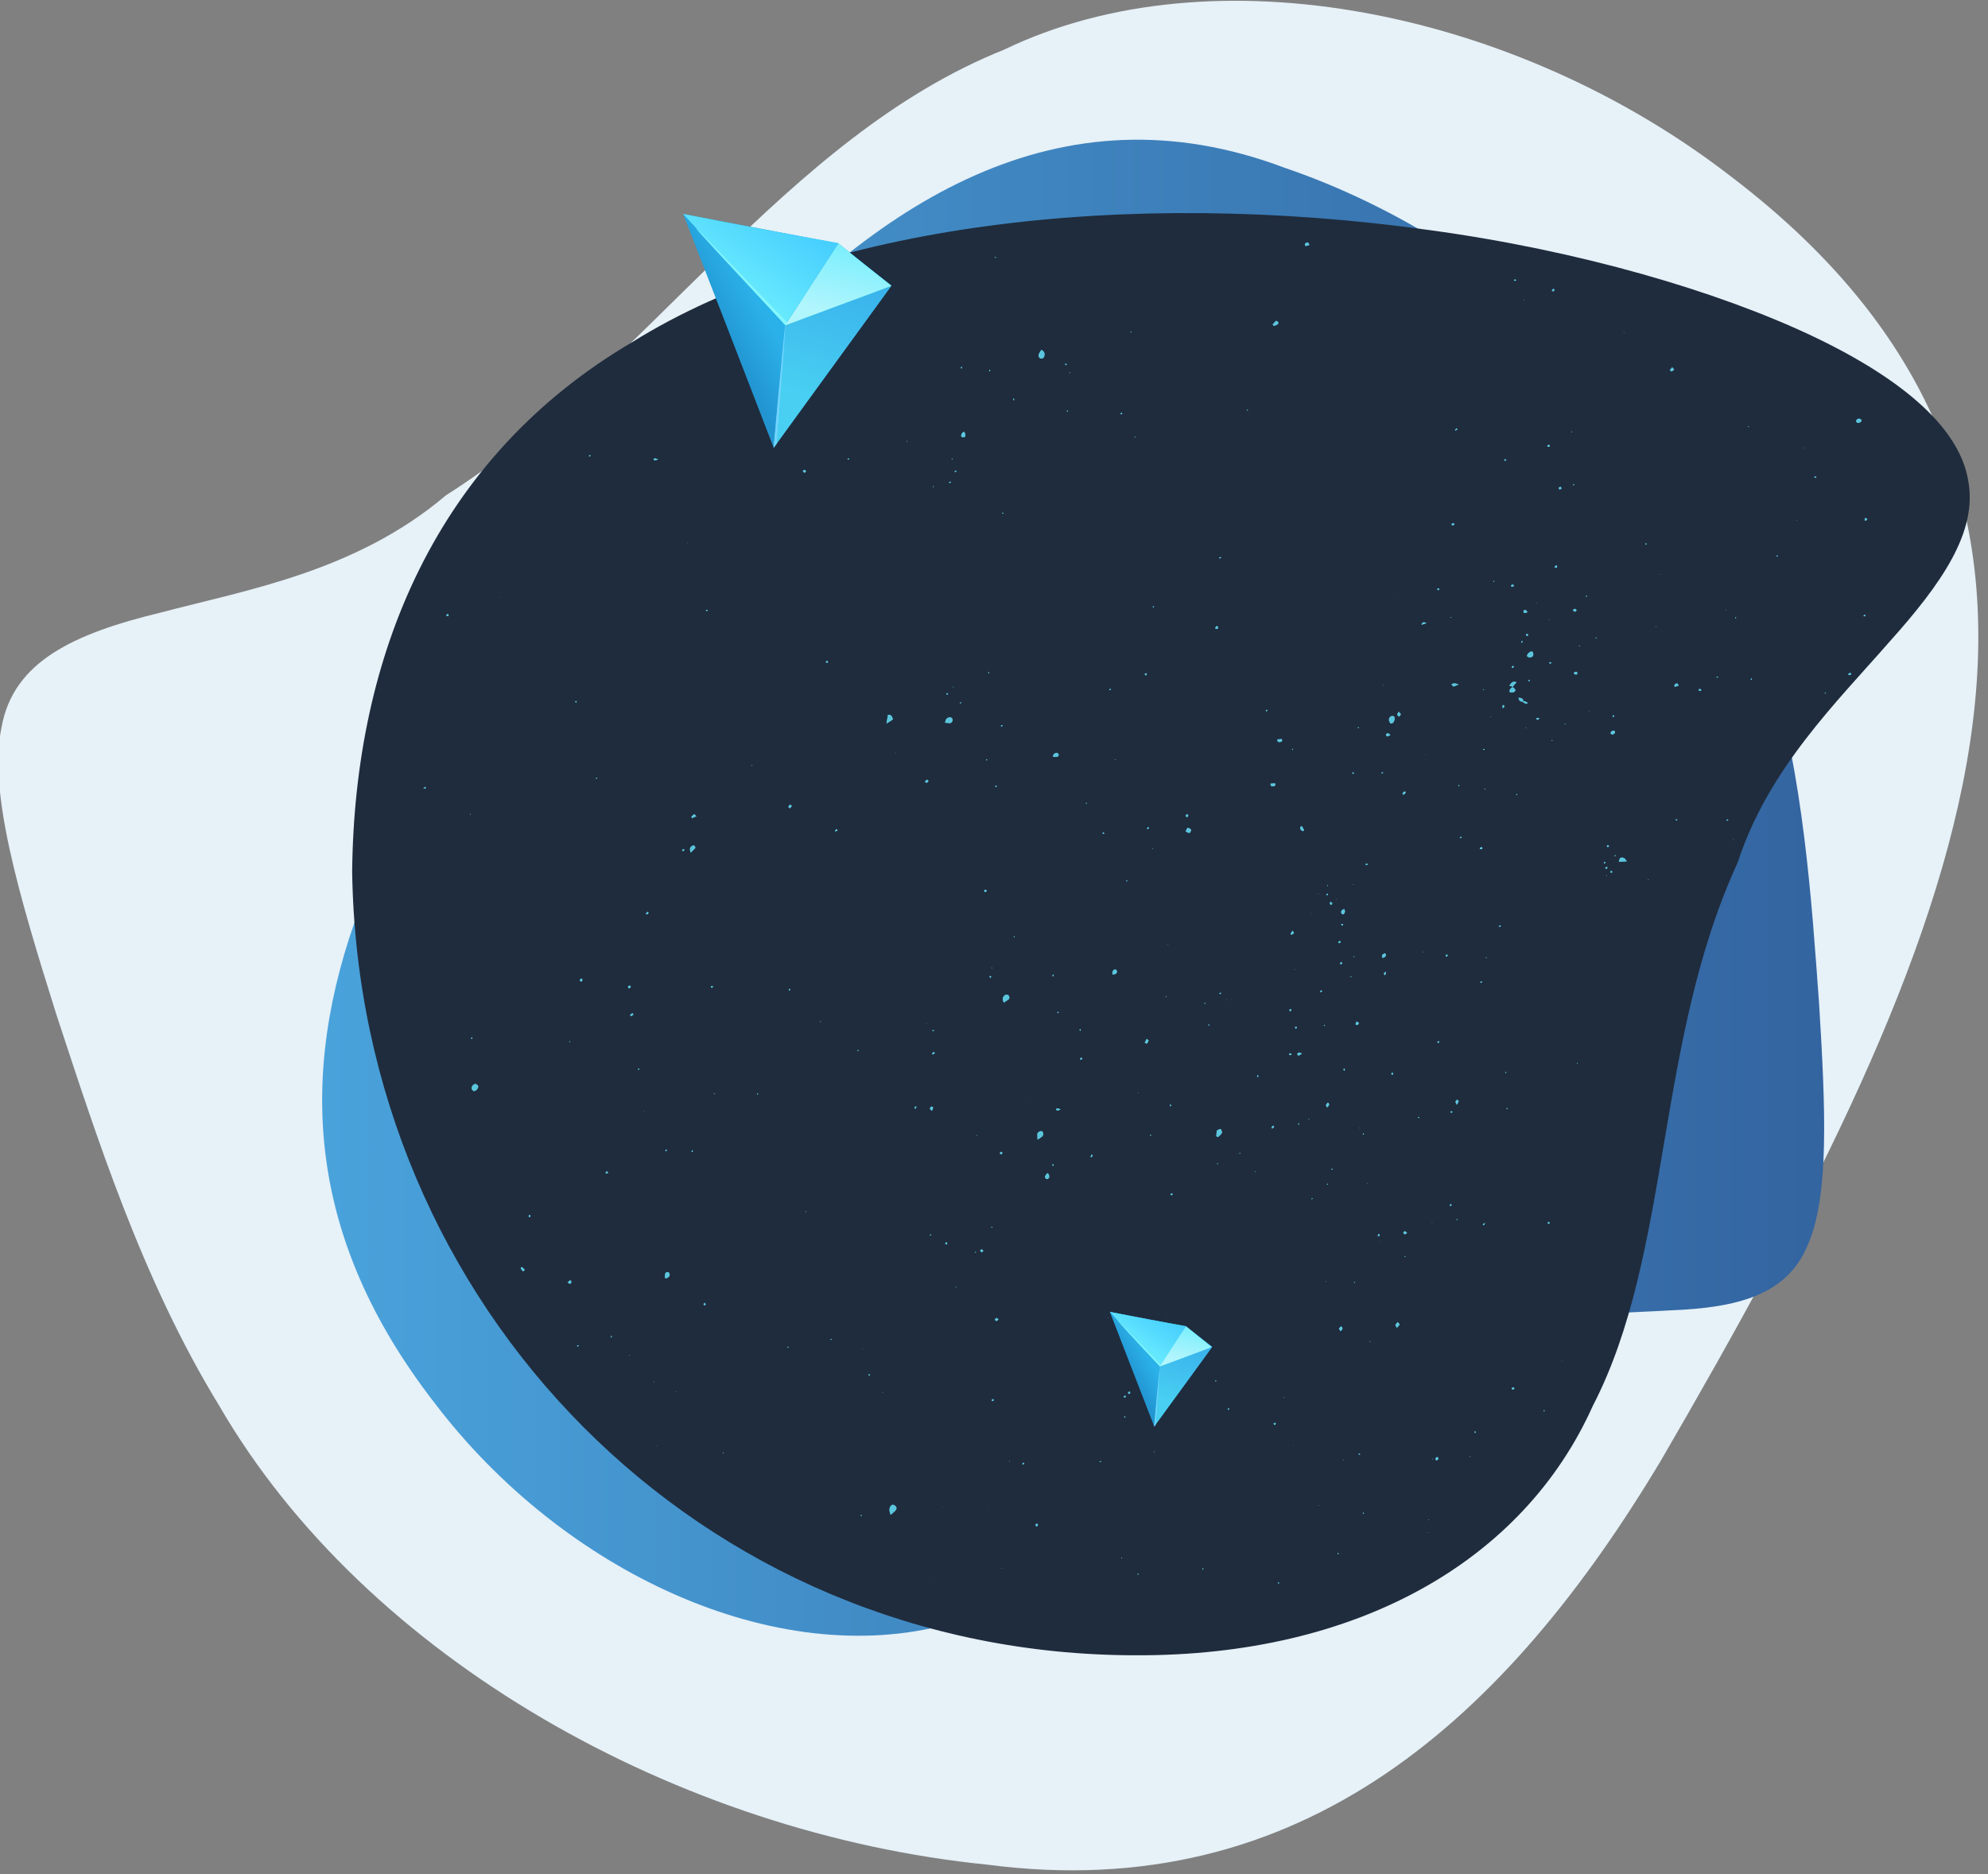 <svg xmlns="http://www.w3.org/2000/svg" xmlns:xlink="http://www.w3.org/1999/xlink" id="Layer_1" x="0" y="0" version="1.1" viewBox="63 49 525 495" xml:space="preserve"><rect x="63" y="49" width="525" height="495" fill="#808080" stroke="none"/><defs><path id="reuse-0" d="M465.2 234.3c.2 0 .3-.1.5-.1.2.1.5.3.7.4-.1.1-.2.4-.2.3-.3-.1-.5-.1-.8-.3-.1.1-.1-.2-.2-.3zm-2.4-30.5c-.2.1-.4.1-.6.2l-.2-.4c.2-.1.4-.2.6-.2.1 0 .1.2.2.4zm-41.5 115c.3.2.5.3.5.4.1.3-.3.6-.6.5-.1 0-.3-.2-.2-.3.1-.3.2-.5.3-.6zm-204.9-10.5c-.1-.2-.3-.3-.3-.4.1-.2.3-.3.4-.5.1.1.4.4.3.4 0 .3-.2.4-.4.5zm271.5-35.8l-.3.3c-.1-.1-.2-.3-.3-.4.1-.1.3-.2.4-.1.1-.1.2.1.2.2zm-160.5 81.4c-.2-.1-.3-.2-.4-.3.1-.2.3-.3.4-.4l.3.2c0 .2-.1.4-.3.5zm-3.8-69.5c-.2.1-.4.2-.6.2 0-.1-.1-.3-.1-.4.1-.1.2-.2.4-.2.1 0 .2.2.3.4zm142.8-73.7c-.4.1-.6.2-.9.2-.1 0-.2-.4-.2-.5.1-.2.4-.3.5-.3.2 0 .3.2.6.6zm-67.2 135.6c.2.1.2.2.3.3l-.5.5c-.1-.1-.2-.3-.2-.3.1-.2.2-.3.4-.5zm15.1-59.1c.2.1.4.2.5.3s-.1.4-.2.5h-.2c-.1-.2-.2-.3-.2-.5 0 0 .1-.2.1-.3zM343.1 342c-.4.2-.6.3-.9.3-.1 0-.3-.2-.3-.2 0-.1.1-.3.2-.3.3-.1.4 0 1 .2zm-6.4 110.2c-.1-.2-.3-.4-.3-.4.1-.2.3-.3.5-.4.1.1.2.3.2.4 0 .2-.2.3-.4.4zm93.5-209.1c-.4.2-.6.4-.9.4-.1 0-.3-.4-.3-.5.1-.2.3-.3.5-.3s.4.2.7.4zm-45.8-28.8c.1.2.3.3.3.4 0 .4-.3.5-.6.4-.1 0-.2-.3-.1-.4 0-.1.2-.2.4-.4zm-74.5 112.8c-.2.1-.3.3-.5.4 0 0-.2-.1-.3-.2l.4-.4c.1-.1.3.1.4.2zm-20.1-204.7c-.2-.1-.3-.2-.4-.3.1-.1.2-.3.3-.3.1 0 .3.1.4.1-.1.1-.2.3-.3.5zm114.6 172.4c.1.3.3.6.3.7-.2.2-.5.3-.7.4l-.2-.3c.2-.3.4-.5.6-.8zm-174.8 14.9c-.1.1-.3.2-.5.4-.1-.2-.2-.3-.3-.5.2-.1.3-.2.5-.3.2.1.2.2.3.4zm322.3-82.6c-.2.1-.4.2-.6.2-.1 0-.2-.2-.2-.3.2-.1.3-.2.5-.3.1 0 .2.2.3.4zM446.2 367c0 .1.2.3.1.4-.1.1-.2.1-.3.2 0-.1-.1-.3-.1-.4s.2-.1.3-.2zM429 305.6c-.1.4 0 .7-.2.9-.1.2-.4-.2-.3-.5.1-.1.3-.2.5-.4zm58.1-27.1c-.1-.1-.2-.2-.2-.3.2-.1.3-.2.5-.3 0 .1.1.3.1.4-.2.1-.3.2-.4.2zm-83.5 37.6c0-.1-.1-.3-.1-.4.1-.1.2-.1.4-.2 0 .1.1.3.1.4 0 .1-.2.1-.4.2zm50.9-42.9c-.2 0-.4.1-.6.1-.1 0-.1-.2-.1-.4.2-.1.4-.1.6-.2-.1.1 0 .3.1.5zm-20.3-15.1c0 .2 0 .3-.1.4-.1.2-.3.3-.5.4 0 0-.3-.2-.2-.3.1-.2.2-.4.4-.5h.4zM472 371.7l.3.3c-.1.1-.3.2-.4.3-.1-.1-.2-.3-.1-.4-.1-.1.1-.1.2-.2zm.3-204.8c-.2.1-.4.1-.6.1l-.1-.3c.2-.1.4-.2.5-.3 0 .1.1.3.2.5zm.9-40.9c-.2-.1-.3-.2-.4-.2.1-.2.2-.4.4-.5l.4.2c-.2.2-.3.3-.4.5zm82.4 59.8c.2.1.3.1.5.2-.1.2-.1.4-.3.5l-.4-.1c0-.2.1-.4.2-.6zm-66.7 52.6v-.4l.2-.1c.1.1.1.2.2.3-.2.1-.3.2-.4.2zm-28.6-2.9c-.1.1-.1.3-.2.4-.1.1-.2.1-.3.1v-.6c0-.1.2-.2.3-.2 0 .1.1.2.2.3zm28.3 43.5c.1.1.1.2.2.4-.1 0-.3.1-.4.1-.1 0-.1-.2-.1-.3 0-.1.2-.2.3-.2zm-103.3-82.9l.2.2c-.1.1-.2.1-.4.2 0 0-.1-.1-.2-.1.2-.1.3-.2.4-.3zm-12.6 168.2c-.1.1-.1.3-.2.4-.1 0-.3-.1-.4-.1.1-.1.1-.3.2-.4.1 0 .3.1.4.1zM462.8 123c.1-.1.2-.2.3-.2.1 0 .2.1.3.2-.1.1-.2.2-.3.2-.1 0-.2-.1-.3-.2zM333.3 435.3c.1.1.2.2.2.3-.1.1-.2.1-.4.2 0 0-.1-.1-.2-.1l.4-.4zM474 199c-.2-.1-.3-.1-.5-.2.2-.2.3-.4.5-.5.1.1.3.2.2.3 0 .2-.1.3-.2.4zM324.8 307l-.3.3c-.1-.1-.1-.2-.2-.4 0 0 .1-.1.2-.1s.2.1.3.2zm97 126c.1 0 .2-.1.3-.1 0 .1.1.2.1.2-.1.1-.2.1-.3.1-.1-.1-.1-.1-.1-.2zm-198.2-74.2c-.2.1-.4.1-.6.2 0-.1-.1-.3 0-.4.1-.1.2-.2.4-.2 0 .1.1.2.2.4zm191.3-.9h-.4c0-.1.1-.2.1-.2h.4c-.1.1-.1.1-.1.2zm-73.6-1.2c-.1.1-.2.2-.2.3-.1-.1-.1-.2-.2-.3l.1-.2c.1 0 .2.1.3.2zm58.6 68.4l-.3.3c-.1-.1-.2-.3-.3-.4.1-.1.3-.1.4-.2.1 0 .2.1.2.3zm43.2-220.4c-.1.1-.3.1-.4.2 0-.1-.2-.3-.1-.4.1-.1.3-.1.4-.1 0 0 .1.2.1.3zm-91.8 149.2c.2.2.2.3.3.4-.2.1-.3.2-.5.4 0-.1-.1-.2-.1-.2.1-.2.2-.3.3-.6zm69.3-100.7c-.1.1-.2.2-.3.2-.1-.1-.1-.2-.2-.3 0 0 .1-.1.2-.1.1.1.2.1.3.2zm22.5 71.1c-.1.1-.3.1-.4.2 0-.1-.1-.3-.1-.4.1 0 .3-.1.4-.1 0 0 0 .2.1.3zm-204.2 28.3c.1.1.2.1.3.2-.1.1-.2.2-.4.2 0 0-.2-.1-.1-.1 0-.1.1-.2.2-.3zm86.4 65.9c0 .1.2.3.1.4-.1.1-.3.1-.4.2 0-.1-.1-.3-.1-.3.1-.2.3-.2.4-.3zm35-.5c-.1 0-.3.1-.4.1s-.2-.3-.1-.3c.1-.1.2-.1.4-.2.1.2.1.3.1.4zm53.2-133c.1.1.2.2.2.3 0 .1-.2.2-.3.2 0-.1-.1-.1-.1-.2s.1-.2.2-.3zm3.6 18.1c.2.1.3.2.4.2-.1.2-.2.3-.3.4-.1 0-.2-.1-.4-.2.1 0 .2-.2.3-.4zM361.5 417c-.2.1-.3.1-.5.2 0-.1-.1-.3-.1-.4.1-.1.3-.2.4-.3.1.1.1.3.2.5zm101.4-1.1c-.2 0-.4.1-.5.1s-.1-.2-.2-.4c.2-.1.4-.1.5-.2.1.1.2.2.2.5zM181.5 211.7h-.6c0-.1 0-.3.1-.4.1-.1.3-.1.4-.1 0 .2 0 .3.1.5zm230.4 98.8c.1.2.2.2.3.3-.2.1-.3.2-.5.3l-.1-.1c.1-.2.2-.3.3-.5zm-196.1 94c-.1.1-.2.1-.3.2 0-.1-.1-.2-.1-.3.1 0 .2-.1.4-.1v.2zm162-.4c-.1 0-.3.1-.4.1 0-.1-.1-.3-.1-.3.1-.1.2-.1.4-.2.1.2.1.3.1.4zm-190-80.9c-.1.1-.2.2-.3.2 0-.1-.1-.2-.1-.3 0 0 .1-.1.2-.1 0 .1.1.2.2.2zm121.8-1.9h-.4c0-.1.1-.2.1-.2h.4s-.1.1-.1.2zm138-159.2l.3.3c-.2.1-.3.2-.5.3l-.2-.1c.2-.1.3-.3.4-.5zm-81.2 105.7c-.1.1-.2.1-.4.2 0-.1-.1-.3-.1-.3.1-.1.2-.1.3-.2.2 0 .2.1.2.3zm-132.1 22.3c-.2.2-.3.4-.4.4s-.3-.1-.4-.1c.2-.2.3-.4.5-.6l.3.3zm232.3-73.5c-.1.1-.1.3-.2.4-.1-.1-.3-.1-.4-.2 0-.1.1-.3.1-.4.3.1.4.1.5.2zM304.7 341.9c-.1-.2-.2-.3-.2-.4.1-.1.3-.2.4-.3 0 0 .1.1.1.2s-.2.3-.3.5zm160.4-123.4c-.1.1-.1.2-.2.3-.1-.1-.1-.2-.2-.3.1-.1.2-.2.3-.2.1.1.1.2.1.2zm-180.9 49.8c-.2.1-.3.2-.5.3-.1 0-.2-.2-.2-.2l.4-.4c.1 0 .2.1.3.3zm91.9.3c.2-.3.3-.8.5-.9.2-.1.8.2.9.4.1.3-.2.9-.4.9-.3 0-.7-.3-1-.4zm0-4c.1-.2.1-.4.3-.5.1-.1.4.1.4.2s-.1.4-.2.5c-.2 0-.4-.1-.5-.2zm41.6 28.7c-.1.1-.3.1-.4.2 0-.1-.1-.3-.1-.4.1 0 .3-.1.4-.1 0 0 .1.2.1.3zm48.6-71c-.2-.4.8-1.4 1.3-1.2.3.1.5.9.1 1.3-.5.4-1.3.2-1.4-.1zm-247.5-52.7c-.1-.1-.2-.1-.3-.2.1-.1.2-.2.3-.2 0 0 .1.1.2.1-.1 0-.1.2-.2.3zm18 .7c-.4.2-.6.3-.9.3-.1 0-.3-.2-.3-.2 0-.1.1-.3.2-.3.3-.1.4.1 1 .2zm44.9 53.7h-.6c0-.1 0-.3.1-.3.1-.1.2-.1.4-.2 0 .2 0 .3.1.5zm72.4 45.1l.3-.3c.1.1.1.2.2.3l-.1.2c-.1-.1-.2-.2-.4-.2zM462.8 225c-.1.1-.1.3-.2.4-.1 0-.3-.1-.4-.1.1-.1.1-.3.2-.3.1-.2.2-.1.4 0zM249.4 393.6c-.2.1-.4.1-.5.2 0-.1-.1-.3-.1-.4l.3-.3c.1.1.2.3.3.5zm167.2-95.5c-.1-.1-.2-.2-.2-.3.2-.1.3-.2.5-.3 0 .1.2.3.1.4-.1.2-.3.2-.4.2zm-51.1-70.7c-.1-.1-.1-.2-.2-.4.2-.1.4-.2.5-.2 0 .1.1.3 0 .4 0 .1-.2.1-.3.2zm95.3-57c-.1.1-.1.3-.2.3s-.2-.1-.4-.1c.1-.1.1-.3.2-.3s.3.1.4.1zM395 333.5v-.4s.1-.1.2-.1c.1.1.1.2.2.2-.2.2-.3.3-.4.3zm-143.7-24c-.1.1-.1.3-.2.4-.1 0-.3-.1-.4-.1.1-.1.1-.3.2-.4.1 0 .2.1.4.1zm227.5-132.4c-.1 0-.3 0-.4.1v-.2c.1 0 .3 0 .4-.1v.2zm-48.2 155.2c.1.1.3.1.3.2s-.1.3-.1.4c-.1-.1-.3-.1-.4-.2.1-.2.1-.3.2-.4zm-117.4 45c-.1.1-.1.3-.2.4-.1 0-.3-.1-.4-.2.1-.1.1-.3.2-.4.1 0 .3.2.4.2zm114.2-2.2c-.1.1-.1.3-.2.4-.1 0-.2-.1-.4-.1.1-.1.1-.3.2-.4s.2 0 .4.1zm-9.2-43.5c-.1.1-.2.1-.3.2 0-.1-.1-.3-.1-.4 0-.1.2-.1.3-.2 0 .2 0 .3.1.4zm-62-100.7l.2.2c-.1.1-.2.1-.3.2 0 0-.1-.1-.2-.1l.3-.3zm29.1 80.7c-.1-.1-.2-.1-.3-.2.1-.1.2-.2.3-.2 0 0 .1.1.2.1-.1.1-.2.2-.2.3zm-141.5-38.1c-.2.1-.3.3-.4.3s-.2-.1-.3-.2l.4-.4c0 .1.1.2.3.3zm-12.1 57.7c.1 0 .1.1.2.1l-.3.3-.1-.1c0-.2.1-.2.2-.3zM455.2 372l-.3.6s-.2 0-.3-.1c0-.1 0-.2.1-.2.1-.1.3-.2.5-.3zm-106.4-43.5c-.1.1-.1.3-.2.4-.1 0-.2-.1-.4-.1.1-.1.1-.3.2-.4.1-.1.3 0 .4.1zm98.3-141c-.2.1-.3.3-.5.3-.1 0-.2-.3-.3-.4.2-.1.4-.2.6-.2 0-.1.1.1.2.3zm-231.9 47.1c-.1-.1-.2-.1-.3-.2 0-.1.1-.1.1-.2h.3c0 .1-.1.3-.1.4zm101.6.1c-.1 0-.2.1-.3.1v-.2c.1 0 .2-.1.3-.1v.2zm87.3 92.6l-.2.4c-.2 0-.3-.1-.5-.2.1-.1.1-.3.2-.3s.3.1.5.1zM290.5 449.4h-.2c0-.1.1-.2.1-.3l.1.1c.1 0 .1.1 0 .2zm114.9-129.2c0 .1.1.3.1.3-.1.1-.2.1-.4.2 0-.1-.1-.3-.1-.4 0-.1.2-.1.4-.1zm42.5 50.9s-.1.1-.1.2l-.2-.2c.1 0 .1-.1.2-.1l.1.1zm-50.4-134.2c-.1-.1-.2-.1-.2-.2 0 0 0-.2.1-.2h.3c0 .1-.1.3-.2.4zm100-44v-.3l.2-.1c.1.1.1.2.2.2-.2.1-.3.1-.4.2zM203.1 370.3c-.1.1-.2.1-.4.2 0-.1-.1-.3-.1-.4.1-.1.2-.2.3-.2.1.1.2.2.2.4zm221.1-93.1c-.1.1-.1.3-.2.3s-.3-.1-.4-.1c.1-.1.1-.3.2-.3s.3.1.4.1zm20.7 24.5c0-.1-.1-.3-.1-.4 0-.1.2-.1.4-.2 0 .1.1.3.1.4-.1.1-.2.1-.4.2zm-173.2 8.7c-.1.1-.2.2-.2.3-.1-.1-.1-.2-.2-.3l.3-.3c0 .2 0 .2.1.3zm70.8 5.8c0 .1.1.1.1.2-.1.1-.2.1-.3.2l-.1-.1c.1-.2.2-.2.3-.3zm127-77.5c-.1.2-.2.4-.3.4-.2 0-.4-.1-.5-.2.1-.1.1-.3.2-.3.2 0 .4.1.6.1zm-179.8 87.7v.2h-.2v-.3c.1 0 .2.1.2.1zm189.7 3.4c.1 0 .1 0 .2-.1 0 .1 0 .2.1.2h-.2c-.1 0-.1-.1-.1-.1zm-18.7 2.6c-.1 0-.1 0-.2-.1.1-.1.1-.2.2-.2 0 .1.1.1.1.2 0 0-.1 0-.1.1zM326 117c0 .1-.1.1-.1.2 0-.1-.1-.1-.1-.2s.1-.1.1-.2c0 0 .1.1.1.2zm37.5 220.6h.1l-.1.2zm-111.6.3c-.1 0-.2.1-.3.1 0 0 0-.1-.1-.2.2.1.3.1.4.1zm11.2-.1c.1 0 .1.1.2.1-.1.1-.2.1-.3.2 0-.1-.1-.1-.1-.2.1 0 .2-.1.2-.1zm109.2 3.3c-.1 0-.2.1-.3.1v-.4s.1-.1.2-.1c0 .2 0 .3.1.4zm88.8.6v.2c-.1 0-.1 0-.2.1v-.3c.1-.1.1 0 .2 0zm-228 .8l-.1.1v-.3c0 .1 0 .2.1.2zm213.5.2c-.1.1-.2.2-.3.2-.1 0-.2-.1-.3-.2.1-.1.2-.2.3-.2s.2.1.3.2zm-8.8 1.4c0 .1 0 .2-.1.2s-.1 0-.2-.1c0-.1 0-.2.1-.2.1.1.2.1.2.1zm-29.3.5l.2-.1v.2zm-2.6 1.1c.1 0 .2 0 .2.1s0 .1-.1.2c-.1 0-.2 0-.2-.1 0 0 .1-.1.1-.2zm17.3 2.8c0 .1 0 .1-.1.2-.1-.1-.2-.1-.2-.2 0 0 .1-.1.1-.2l.2.2zm-102.4.4l.2-.1v.2zm-75 4.4c-.1 0-.2-.1-.2-.1.1-.1.1-.2.2-.4.1 0 .2.1.2.1-.1.2-.1.3-.2.4zm115.9-216.5h-.1s0-.1-.1-.2h.3c-.1.1-.1.2-.1.2zm130.1.1v-.1l.2.1zM390.6 353.6s0 .1-.1.1-.1 0-.2-.1c0 0 0-.1.1-.1 0 .1.1.1.2.1zm-6.1 2.9c0-.1-.1-.1-.1-.2.1 0 .2-.1.2-.1v.2c0 .1-.1.1-.1.1zm39.6 5.1h-.1v-.2zm-14.5 3.9v.2c-.1 0-.1 0-.2.1v-.3h.2zm-133.7 3.6c-.1 0-.1 0-.2.1 0-.1.1-.2.1-.3.1.1.1.1.1.2zm33 6c-.1.1-.1.2-.2.3l-.1-.1c0-.1.1-.2.2-.3l.1.1zm11.7 4.8c0-.1-.1-.1-.1-.2.1 0 .2-.1.2-.1v.2c.1 0 0 .1-.1.1zm71.8-222.7c.1 0 .1 0 .2.1-.1.1-.2.1-.2.2l-.1-.1c0-.1.1-.1.1-.2zm-33 1.1c-.1.1-.3.1-.4.1 0 0-.1-.1-.1-.2.1-.1.3-.1.4-.2 0 .1 0 .3.1.3zm61.3 229.3h.1v.2h-.3c.1-.1.2-.1.2-.2zm104.2-225.9c-.1 0-.1.1-.2.1l-.1-.1c.1 0 .1-.1.2-.1l.1.1zm-47 1.4s0-.1.1-.1h.2s0 .1-.1.1h-.2zm-115.3 1.4s0-.1.1-.1h.2s0 .1-.1.1c-.1.1-.1 0-.2 0zm8.3 231.5v.1h-.1zm-15.2 1v.1l-.2-.1zm-131.1 5.1l-.2.2c0-.1-.1-.2-.1-.4 0 0 .1-.1.1-.2 0 .2.1.3.2.4zm62.3-231.7c0-.1-.1-.1-.1-.2.1-.1.2-.1.4-.1 0 0 .1.1.1.2-.2 0-.3 0-.4.1zm-4.4 232.5c-.1 0-.1 0-.2-.1.1-.1.1-.2.2-.2 0 .1.1.1.1.2 0 0-.1 0-.1.1zm142.5.4c-.1 0-.1.1-.2.1l-.1-.1c.1-.1.2 0 .3 0zM315.2 173.7c0-.1-.1-.1-.1-.2.1-.1.2-.1.4-.2 0 0 .1.1.1.2-.1.1-.2.1-.4.2zm-44 231.1c0 .1 0 .1-.1.2l-.2-.2.1-.1c.1 0 .2 0 .2.1zM542.7 175c-.1.1-.2.2-.3.2s-.2-.1-.3-.2l.1-.1c.2-.1.3 0 .5.1zm-229.1 1.4c.1-.1.2-.1.4-.2 0 0 .1.1.1.2-.1.1-.2.1-.4.2 0 0 0-.2-.1-.2zm-20.9 235.9c-.1 0-.1.1-.2.1 0-.1-.1-.2-.1-.4 0 0 .1-.1.2-.1 0 .2.1.3.1.4zm78.4 0c0-.1-.1-.1-.1-.2.1 0 .1-.1.2-.1v.2c0 .1 0 .1-.1.1zm-135.3 1.9c0-.1-.1-.2-.1-.3 0 0 .1 0 .1-.1v.4zM328 184.5c0 .1-.1.1-.1.2-.1-.1-.2-.1-.3-.2.1 0 .1-.1.2-.1s.1.1.2.1zm56.2 229.2c0 .1-.1.1-.1.2-.1-.1-.2-.1-.2-.2.1 0 .1-.1.2-.1l.1.1zm18 4.4c0 .1-.1.1-.1.2v-.3l.1.1zm-14.6 3.2c-.1 0-.2.1-.3.1v-.4s.1-.1.2-.1c0 .1 0 .3.1.4zm83.3.3c0 .1 0 .1-.1.2l-.2-.2.1-.1c.1 0 .2 0 .2.1zm-110.7 1.6c0 .1 0 .1-.1.2-.1 0-.1 0-.2-.1 0-.1 0-.2.1-.2 0 0 .1 0 .2.1zm92.4 3.8c0 .1.1.3.1.4 0 0-.1.1-.2.1 0-.1-.1-.3-.1-.4.1 0 .2 0 .2-.1zm-84.9 5.5l.1-.2.1.2zm73.6 1.9l-.1.1v-.3c.1.1.1.2.1.2zm-111.7.7c0-.1-.1-.2 0-.2h.1s0 .1-.1.2zm23.9.1c0-.1-.1-.1-.1-.2.1 0 .2-.1.3-.1 0 .1.1.2 0 .2 0 .1-.1.1-.2.1zm64.3-.6s0 .1-.1.1c0-.1-.1-.1-.1-.2.1.1.2.1.2.1zm114.7-238.7c-.1.1-.2.1-.3.1 0 0-.1-.1-.1-.2.1 0 .2-.1.3-.1 0 .1.1.2.1.2zM411.3 446.5l.2.1h-.2zm11.9 2.2c0 .1-.1.1-.1.2-.1-.1-.1-.2-.2-.3l.1-.1c.1.1.2.1.2.2zm34.2-246.2c.1 0 .1 0 .2-.1v.3h-.2v-.2zm-41.1 256.7c.1 0 .2 0 .2.1s0 .1-.1.2c-.1 0-.1 0-.2-.1.1-.1.1-.1.1-.2zm65.5-252.8c.1 0 .1-.1.2-.1 0 .1 0 .2.1.3h-.2c-.1-.1-.1-.2-.1-.2zm-122.6 254h.1v.2h-.2s.1-.1.1-.2zm-31.6 2.9l-.2-.1h.2zm53.2.2l-.1.1c-.1-.1-.1-.2-.1-.4l.1-.1c0 .2.1.3.1.4zm-13.2-254.1c-.1 0-.1 0-.2-.1l.2-.2s.1.1.2.1c-.1.1-.1.2-.2.2zm-4 255.5s-.1.1-.1 0c0 0-.1-.1-.1-.2.1 0 .2 0 .3-.1-.1.2-.1.3-.1.3zM249.5 210.4c0-.1-.1-.2-.1-.3h.4l.1.2c-.2 0-.3.1-.4.1zm305.8 1c.1 0 .2.1.4.1-.1.1-.1.2-.2.3-.1 0-.2-.1-.4-.1.1-.1.1-.2.2-.3zm-109 .7c-.1 0-.1.1-.2.1 0-.1-.1-.2-.1-.2h.2s0 .1.1.1zm75.1.2c-.1 0-.1 0-.2-.1l.2-.2c0 .1.1.1.1.2 0 0-.1 0-.1.1zM472.7 224c-.1.1-.2.3-.2.3-.1 0-.3-.1-.4-.2.1-.1.1-.2.2-.2s.2 0 .4.1zm43.6 3.8c.1 0 .2-.1.3-.1 0 0 .1.1.1.2-.1 0-.2.1-.4.1.1 0 .1-.1 0-.2zm-49.4.8c.1.1.1.2 0 .3s-.3 0-.3-.1c-.1-.1.2-.2.3-.2zm12.5-2.1c.2.1.2.5 0 .6-.2.2-.8-.1-.8-.3s.6-.5.8-.3zm5.2-9.1v.2c-.1 0-.2 0-.2-.1s.2-.2.2-.1zm-4.5 2.3c-.1 0-.1-.1-.1-.1 0-.1.2-.1.2-.1 0 .1 0 .2-.1.2zm-51.7 10.2v.2l-.1-.1zm26.5 1.2v.1c-.1 0-.1 0-.2.1v-.3c.1.1.1.1.2.1zm56.8-.1c.2-.1.6.1.6.3 0 .1-.5.3-.6.1-.1-.1-.1-.3 0-.4zm33.3.9c.1 0 .1 0 .1.1s0 .1-.1.2c-.1 0-.1 0-.1-.1s.1-.2.1-.2zm-88.4 6.4l.2.1h-.2zm19.6 2s0-.1.1-.1h.2s0 .1-.1.1h-.2zm-54.6.8c.1 0 .1 0 .2-.1v.3h-.2v-.2zm51.4 3.5c-.1 0-.1 0-.2.1 0-.1 0-.2-.1-.2h.2c.1 0 .1 0 .1.1zm-68.5 2.3c0 .1-.1.2-.1.2-.1-.1-.2-.2-.2-.4 0 .1.2.1.3.2zm50.4.2c-.1-.1-.2-.1-.3-.2.1 0 .1-.1.2-.1s.2.1.3.1l-.2.2zm-155.5.8l.1-.1.1.1zm128.5 5.4c0-.1-.1-.1-.1-.2.1 0 .2-.1.4-.1l.1.1c-.1.1-.3.1-.4.2zm20.4 3.3c-.1 0-.1 0-.2-.1.1-.1.1-.2.2-.2 0 .1.1.1.1.2 0 0 0 .1-.1.1zm7 .8c-.1 0-.1.1-.2.1 0-.1-.1-.1-.1-.2h.2c.1 0 .1.1.1.1zm-21 .7l.3-.3-.3.3c-.1 0 0 0 0 0zm71.7 7.4c-.1.1-.2.2-.3.2s-.1-.1-.2-.2l.1-.1c.1 0 .3.1.4.1zm13.3-.1c0 .1.1.1.1.2-.1.1-.2.1-.4.2l-.1-.1c.2-.2.3-.3.4-.3zm-70.8 4.8c.1-.1.2-.1.4-.2 0 0 .1.1.1.2-.1.1-.2.1-.4.2 0 0 0-.1-.1-.2zm40.8 4.8c.1 0 .2-.1.4-.1l.1.1c-.1 0-.2.1-.4.1 0 .1 0 0-.1-.1zm-2.6 2.1c-.1-.1-.1-.2-.2-.3.1 0 .2-.1.4-.1 0 0 .1.1.1.2-.1.1-.2.1-.3.2zm.5 3.1l.2.1-.2.1zm-126.6 1.6c-.1 0-.1 0-.2-.1l.2-.2.1.1c0 .1-.1.2-.1.2zm53 .9c0 .1.1.1.1.2s-.1.1-.1.2c-.1-.2 0-.3 0-.4zm45.6 10.7l.2.2c-.1.1-.2.1-.4.2 0 0-.1-.1-.2-.1.1-.2.3-.2.4-.3zM331 296.5c-.1 0-.1.1-.2.1 0-.1-.1-.2-.1-.3h.2c0 .1 0 .2.1.2zm40.6 1.9c-.1 0-.2.1-.2.1v-.1c0-.1 0 0 .2 0zm67.1 2.1l.1-.1.1.2zm-18.3 1.2s0-.1.1-.1h.2s0 .1-.1.1c0 .1-.1 0-.2 0zm35.1.5c0-.1-.1-.2-.1-.3 0 0 .1 0 .2-.1-.1.2-.1.3-.1.4zm-114.2 4.3c-.1.1-.1.2-.2.4-.1-.1-.2-.1-.2-.1 0-.1.1-.2.2-.4.1 0 .2 0 .2.1zm113 1.7c0 .1.1.1.1.2-.1.1-.2.1-.4.2 0 0-.1-.1-.1-.2.2-.1.3-.2.4-.2zm-83.3 3.9c0 .1 0 .1.1.2h-.2s0-.1-.1-.1c0 0 .1-.1.2-.1zm10.3 1.9c0 .1-.1.1-.1.2-.1-.1-.1-.2-.2-.2.1 0 .1-.1.2-.1 0-.1 0 0 .1.1zm1.1 5.8c-.1 0-.1.1-.2.1 0-.1-.1-.2-.1-.3h.2c.1.1.1.2.1.2zm30.5.1c-.1 0-.1.1-.2.1 0-.1 0-.2-.1-.3h.2c.1.1.1.2.1.2zm-64.6 1.4c-.1-.1-.2-.2-.2-.3s.1-.2.2-.2l.1.1c0 .1 0 .2-.1.4zm117.2-192.9l-.1-.1h.2zm-191.9 14.7c-.1 0-.1.1-.2.1l-.1-.1c.1 0 .1-.1.2-.1 0-.1.1 0 .1.1zm265.8 24.1v.2l-.1-.1zm-224.8 3c-.1 0-.1.1-.2.1s-.1-.1-.1-.1c.1 0 .1-.1.2-.1 0 0 0 .1.1.1zm222.9 16.2l-.1.1v-.2zm-292.8 6v-.1h-.1zm-.1-.1l-.2.2s0-.1.1-.1c0 0 .1 0 .1-.1zm256.6 8.4l.1-.1v.2zm-306.3 6.1v.1h-.1zm237.2.2v-.1h.1zm36.7 1.4l-.1-.1h.2zm50 1.8l.1-.1v.2zm-46.6 2.3v.2h-.1zm28.2 2l-.2.1.1-.2zm-78.3 132.4l.1.1h-.2zm-6.1-60.4l-.1.1v-.2zm-90.9 18.1c-.1.1-.1.1-.2.1l-.1-.1h.3zM338 141.4c.9.5.9 1 .8 1.6-.1.4-.3.7-.8.7s-.8-.5-.7-1c.1-.4.4-.8.7-1.3zM317.5 163c.2.3.4.4.4.6.1.4.1.8-.4.9h-.4c-.4-.3-.3-.6-.1-1l.5-.5zm26.8-17.6c0-.1.1-.3.1-.4.1.1.2.1.3.2 0 0 0 .2-.1.2h-.3zm-19.9 1.7c-.1 0-.2-.1-.2-.1 0-.1.1-.2.1-.3 0 0 .2 0 .2.1 0 0 0 .2-.1.3zm20.3 10.5c0-.1.1-.1.1-.2.1.1.2.1.3.2-.1 0-.1.1-.2.1-.1-.1-.1-.1-.2-.1zm-35.4 20l.2-.2.1.1c0 .1-.1.1-.3.1zm21.3-22.9v-.4h.2v.4h-.2zm-28.1 11l-.1-.1c0-.1.1-.1.1-.1l.1.1-.1.1zm14.3-19.8c.1 0 .3.1.3.1 0 .1 0 .2-.1.3-.1 0-.2 0-.2-.1v-.3zm28.6 1.7c0-.1 0-.2.1-.2h.2c-.1.1-.2.1-.3.2zm-32.8 92.3c.1-1 .5-1.3 1-1.4.4-.1.8 0 .9.4.2.4-.1 1-.6 1.1-.3 0-.7-.1-1.3-.1zm28.4 8.9c.2-.3.2-.5.4-.7.3-.2.7-.4 1-.1.1.1.2.3.2.4-.1.5-.5.5-.8.5-.3.1-.4 0-.8-.1zm-27.6-16.4c-.1 0-.3 0-.4.1v-.4s.2-.1.2 0c.1.1.2.2.2.3zm10.3 17.2v.2h-.3v-.2h.3zm.5-22.8h-.2v-.3c.1 0 .2 0 .2.1v.2zm33.5 22.9c-.1 0-.2 0-.2-.1v-.1l.2.2zm-29.9-9c-.1.1-.2.1-.4.2 0-.1-.1-.2-.1-.2.1-.1.2-.1.3-.2.1 0 .1.1.2.2zm22.2 20.4v.2c-.1 0-.1 0-.2-.1v-.2c.1 0 .1.1.2.1zm-24.1-4.2c0-.1-.1-.3 0-.3 0-.1.2-.1.3-.1 0 .1.1.2 0 .2-.1.1-.2.2-.3.2zm-11-26.4c-.1 0-.2.1-.2 0v-.2c0 .1.1.2.2.2zM367 348.9c-.1 0-.1.1-.2.1 0-.1-.1-.1-.1-.2l.1-.1c.1.1.2.1.2.2zm44.3-63.8h-.2v-.1zM232 283l.1.2-.1-.1zm-18.5 41c0 .1.1.1.1.2h-.3c.1-.1.1-.2.2-.2zm206.9-41.3h-.2v-.1zm77.9-1.3l-.1-.1c.1 0 .1-.1.1-.1l.1.1-.1.1zm-103.8 77.2l-.1-.1.1-.1.1.1-.1.1zm19.1 3c0 .1.1.1.1.2-.1 0-.1.1-.2.1s-.1-.1-.1-.1l.2-.2zm27.7 10.2h-.2l.1-.1zm13.9.2zm-130.1 1.2c-.1 0-.1.1-.2.1 0-.1-.1-.1-.1-.2s.1-.1.1-.1l.2.2zm42.4-100.1l-.1.1-.1-.1.1-.1s0 .1.1.1zm60.6 28.8l-.1.1h.1zm-.7 75v.1h-.1zm6.8 3.9c-.1.1-.1.2-.2.2l-.1-.1c.1-.1.2-.1.3-.1zm86.7-110h-.2v-.1zM406.2 383.9v-.2.2zm0 0l-.1.1.1-.1zm6.8 3.6l.2-.1-.1.2zm-97.6 1.3c.1.1.1.1.1.2l-.1.1v-.3zM187.2 264.2l-.1-.2h.2zm276.4-5.5c0 .1.1.1.1.2-.1 0-.1.1-.2.1l-.1-.1c.1-.2.2-.2.2-.2zM290.9 405.3l.1-.1-.2.1zm-.1 0zm-61.6 1.6l.1.2-.2-.1zm246.3 1.6v-.1h.1zM279.7 319l-.1-.2h.2zm140.2-12c-.1 0-.1.1-.2.1l-.1-.1c.1 0 .1-.1.2-.1 0-.1.1 0 .1.1zm-244.8-49.8c-.1 0-.2.1-.3.1.1-.1.1-.2.2-.3l.1.2zm66.4 159.4l.1-.1v.2zm54.6.2l.1-.1h-.1z" class="st3_3"/></defs><style>.st3_3{fill:#5bc5dd}.st42_3{fill:#6cedfd}.st43_3{fill:#83f6ff}.st45_3{fill:#71d4ff}</style><linearGradient id="SVGID_1_3" x1="323.998" x2="323.998" y1="-1075.933" y2="-695.341" gradientTransform="matrix(1 0 0 -1 0 -560)" gradientUnits="userSpaceOnUse"><stop offset="0" stop-color="#e6f1f8"/><stop offset="1" stop-color="#e6f1f8"/></linearGradient><path fill="url(#SVGID_1_3)" fill-rule="evenodd" d="M120.9 420.3c-20.4-33.3-32.4-71.1-43-103.3-10.2-32.4-18-59.1-14.5-75.9 3.1-17.3 18.9-24.7 42-30.3 22.7-6 51.6-10.8 75.4-31 52.9-33.5 89.2-94.4 147.4-117.7 55.2-26.6 135.2-10.4 191.9 33.5 112.7 85.7 61.7 201.2-18.5 339.2C461 502.6 407 552.4 323.7 541.5c-81.4-8.2-164.1-54.4-202.8-121.2" clip-rule="evenodd"/><linearGradient id="SVGID_2_3" x1="143.538" x2="546.372" y1="-843.47" y2="-843.47" gradientTransform="matrix(1 0 0 -1 0 -560)" gradientUnits="userSpaceOnUse"><stop offset="0" stop-color="#4aa3dc"/><stop offset="1" stop-color="#3364a0"/></linearGradient><path fill="url(#SVGID_2_3)" fill-rule="evenodd" d="M530.2 224.1c9.1 30.1 11.2 62.5 13.2 90.1 1.7 27.7 2.7 50.4-2.9 63.4-5.4 13.4-18.4 16.8-36.4 17.5-17.8 1.1-39.9.2-61.1 12.5-45 18.3-82.7 61.3-129.7 70.4-45.5 12.3-101.6-13.8-135.5-58.4-67.8-87.4-9.6-171.9 74.2-269.7 42-47.8 90.8-79 150.2-56.6 58.7 20 111.4 70.8 128 130.8" clip-rule="evenodd"/><path fill="#1f2c3d" fill-rule="evenodd" d="M440.7 109.8c39.5 5.4 75.8 16.1 100.8 27.9 25.3 12 39.2 25.1 41.3 38.4 2.4 13.4-6.9 26.9-20.9 42.5-13.7 15.7-32 33.5-40 58.2-21.9 47.6-17.4 103.3-38.3 143.6-18.3 40.8-62 66-120.6 65.8-115 0-205.3-91.9-207-207 .6-57 22.1-109.3 73.9-139.8 50.1-31.3 130.6-40.8 210.8-29.6" clip-rule="evenodd"/><path d="M298.2 449.1c-.4-1-.4-1.7 0-2.3.2-.3.6-.5 1-.2.5.2.7.8.4 1.2-.3.4-.8.8-1.4 1.3zM188.1 337.2c-.1-.1-.4-.3-.5-.5-.2-.6.3-1.3.9-1.4.3 0 .8.4.8.7-.1.6-.5 1.1-1.2 1.2zm140-23.4c-.5-.9-.3-1.4.1-1.8.3-.3.6-.4 1-.2.4.3.5.9.1 1.2-.4.3-.8.5-1.2.8zm102.1-73.7c-.2-.3-.4-.7-.4-1s.2-.7.5-.9c.2-.1.6-.1.8 0 .2.1.2.5.2.8-.2.6-.3 1.1-1.1 1.1zM337 350c0-.9-.1-1.3 0-1.7.1-.2.4-.4.7-.5.2-.1.5 0 .6.1.1.1.2.4.2.6 0 .7-.6.9-1.5 1.5zm155.6-73.5c-.6 0-1.2.1-2.1.1.2-.5.2-.9.4-1 .8-.3 1.3.2 1.7.9zm-108.4 72.6c.1-.5 0-1 .2-1.5.1-.2.6-.3 1-.4.1.3.4.8.3 1-.2.4-.7.8-1 1.1-.2 0-.3-.1-.5-.2zm-87.1-109c.2-1.1.3-1.7.4-2.3.9-.1 1.1.5 1.3 1.2-.4.3-.8.6-1.7 1.1zm-51.7 34.1c-.4-1.1-.1-1.5.4-1.8.2-.1.5-.1.6 0 .1.1.3.5.2.6l-1.2 1.2zm111.4 32.2c0-.3-.1-.6 0-.7.1-.4.4-.7.8-.6.1 0 .3.1.3.3.2.5-.1.7-.4.9-.1 0-.3 0-.7.1zm-118.1 80.2c-.1-.1-.1-.1-.1-.2 0-1 .1-1.4.7-1.4.2 0 .5.2.5.4.2.7-.3 1-.8 1.2h-.3zm315.9-226.5c-.1.5-1 .8-1.3.4-.1-.1-.1-.3-.1-.4.2-.5.7-.6 1.2-.4.1.1.1.3.2.4zm-92.1 70.3c-.3-.1-.5-.2-.9-.3.5-.7.8-1.3 1.9-.9-.5.5-.8.9-1 1.2zm-.1.1c.1.1.3.1.4.2.2.2.4.5.4.7-.1.2-.4.4-.7.5-.3.1-.6-.1-.8-.1-.2-.8.4-1 .7-1.3zm-30.5 169.2c-.2-.4-.4-.6-.4-.7.1-.3.4-.5.6-.8.2.2.5.5.5.6-.1.3-.4.6-.7.9zm-32.8-265c.3-.3.5-.6.8-.9.1-.1.5.1.6.2.1.2.1.5 0 .6-.3.2-.7.3-1 .5-.2-.1-.3-.2-.4-.4zm-59.4 224.2c.1.1.2.2.3.4.1.5.2.9-.4 1.1-.1 0-.3 0-.4-.1-.4-.4-.2-.8.2-1.2 0-.2.1-.2.3-.2zm26.1-35.5c.3.2.6.4.5.5-.1.3-.2.5-.4.7-.1.1-.4-.1-.6-.2.2-.3.3-.6.5-1zm52.2-34.3c.1.3.2.5.2.7-.1.3-.2.5-.4.7 0 0-.3 0-.4-.1-.3-.3-.3-.7 0-1 .1-.1.3-.2.6-.3zm14.4-52.1c.2.3.6.5.5.7 0 .2-.3.4-.5.6-.1-.2-.4-.4-.4-.7 0-.1.2-.3.4-.6zm-25.6 30.2c.2.4.4.7.6 1.1 0 0-.2.2-.3.2-.4 0-.8-.5-.7-.9-.1-.2.1-.2.4-.4zm-8.3-11.2c.4 0 .8-.1 1.2-.1 0 0 .1.3.1.4-.1.4-.8.5-1.1.3-.1-.1-.1-.2-.2-.6zm1.8-11.7c.4 0 .8-.1 1.2-.1 0 0 .1.3.1.4-.1.4-.8.5-1.1.3-.1 0-.1-.2-.2-.6zm65-10c-.7.1-1.1-.1-1.3-1 .8 0 1.3.2 1.3 1zM428.1 302c-.1-.2-.2-.5-.1-.7s.4-.4.7-.5c0 0 .3.2.3.3 0 .2-.1.5-.2.6-.2.2-.5.2-.7.3 0-.1 0 0 0 0zm-227.5 81.7c.2 0 .3 0 .4.1l.6.6c-.2.1-.3.3-.5.4-.2-.2-.4-.5-.5-.7-.1-.1-.1-.2 0-.4zm288.9-141.5c0 .6-.3.7-.7.8-.1 0-.3-.1-.4-.2-.2-.3.2-.8.6-.8.2-.1.4.1.5.2zm15.1-96.2c.2.3.4.4.5.6-.2.2-.4.4-.7.5-.1 0-.3-.2-.4-.4.2-.2.4-.4.6-.7zm-95.8-32.3c-.3.1-.7.2-1 .3 0 0-.2-.2-.2-.4 0-.4.5-.6.9-.5.1.1.1.3.3.6zm8.2 286.9c-.2-.4-.4-.6-.4-.7.1-.2.4-.4.6-.6.1.2.4.4.3.5.1.3-.2.5-.5.8zm-170.1-136c-.5.2-.8.3-1.1.5-.1-.1-.2-.3-.2-.4l.6-.6c.2-.1.4.2.7.5zm259.4-34.5c-.3.1-.7.2-1 .3 0 0-.2-.3-.1-.4.1-.4.6-.6.9-.4 0 0 0 .2.2.5zm-71.7 144.5c-.2.2-.4.4-.6.4-.1 0-.4-.3-.4-.4 0-.2.3-.4.4-.4.2 0 .3.3.6.4zm13.6-144.8c-.9.3-1.2.6-1.4.5-.2-.1-.3-.4-.5-.6.3-.1.5-.2.8-.2.3 0 .5.1 1.1.3zm-176.5 31.7l.4.4c-.2.2-.3.4-.5.6-.1-.1-.4-.3-.4-.4.1-.3.3-.4.5-.6zm-58.8 126.2c.3-.2.5-.4.7-.6.1.2.3.3.3.5s-.2.4-.4.5c-.1 0-.3-.2-.6-.4zm109.8-8.3c-.2.1-.3.3-.5.4-.1-.2-.2-.3-.4-.5.2-.1.3-.3.5-.3.1 0 .2.2.4.4zm-47.2-205.5c-.2-.2-.3-.3-.5-.4.1-.2.3-.4.4-.4s.3.2.5.3c-.1.1-.2.3-.4.5zm131.3 153.4c-.5.3-.7.5-.9.5-.1 0-.3-.3-.3-.4 0-.2.3-.3.4-.4.3 0 .5.1.8.3zm71.5-117.1c.3-.2.4-.4.6-.4.1 0 .3.2.5.4-.2.1-.3.3-.5.4-.1-.1-.3-.3-.6-.4zM309.1 342.4c-.3-.3-.5-.4-.5-.6s.2-.4.3-.5c.1-.1.5.1.5.2 0 .3-.1.5-.3.9zm17.6 55.1c-.2.2-.4.4-.6.4-.1 0-.3-.2-.4-.4.2-.1.3-.4.5-.4.1 0 .3.3.5.4zM230.3 317c-.2.1-.5.3-.7.4l-.2-.3c.2-.2.4-.4.6-.5.1 0 .1.2.3.4zm77.4-61.2c-.2-.2-.3-.3-.5-.3l.6-.6c.1.1.4.3.4.4-.1.2-.3.3-.5.5zm105.8 85.7c-.2-.3-.4-.5-.3-.7s.3-.4.5-.6c.1.2.3.3.3.5 0 .3-.2.4-.5.8zm34.2-.7c-.2-.4-.3-.6-.3-.8s.2-.4.4-.5c.1 0 .4.2.4.3 0 .3-.2.5-.5 1zM475.4 178c-.2.1-.4.3-.5.3s-.2-.3-.3-.5c.2-.1.4-.2.6-.2 0 0 .1.3.2.4zm-37 36c.2-.7.6-.8 1.3-.4-.5.2-.9.3-1.3.4zm3.9 220.8c-.1-.3-.3-.5-.2-.6.1-.2.3-.3.5-.4.1.2.3.4.3.5-.1.2-.4.3-.6.5z" class="st3_3"/><use class="st3_3" xlink:href="#reuse-0"/><path d="M175 257.1l.3-.3c.3.3.1.4-.1.5l-.2-.2zm121.1 159.6l-.1.2.1-.1zm-75.4-162.1c-.1 0-.1.1-.2.1s-.1-.1-.1-.2c.1 0 .1-.1.2-.1 0 0 .1.1.1.2zm15.7 176.2l-.1.1v-.1zm168.2 0l-.1.1v-.1zM261.7 251.2l-.2.1v-.2zm-7.6 181.6l-.1.1c0-.1-.1-.1-.1-.2l.1-.1c0 .1.1.1.1.2zm197 .9l.2-.1v.2zm-11.7-185.4l-.1.1v-.1zm-131.7 71.1v-.1h.1zM312 447h.1v.1zm11.9 0h.1v.1zM334 338.8v.1h-.1zm132-97.5l-.1-.2.2.1zm-25.6 209.1l-.1.1-.1-.1.1-.1s0 .1.1.1zm-.3 3.3h.2l-.1.1zm42.5-216.8l.1-.1v.2zM386.9 313v.2h-.1zm22.4-22.6l-.1-.2.1.1zM308.7 467l.1.1h-.1zm92.1.1l-.2.2c-.1-.1-.1-.1-.1-.2s.1-.1.2-.2c0 .1.1.1.1.2zm-78.5-231.8zm0 0l.1-.1-.1.1zm82.7 69.6v.2h-.1zm9.3-17.7l-.1-.1.1.1zm111.2-59.1l.2.4h-.4zM298.2 449.1c-.4-1-.4-1.7 0-2.3.2-.3.6-.5 1-.2.5.2.7.8.4 1.2-.3.4-.8.8-1.4 1.3zM188.1 337.2c-.1-.1-.4-.3-.5-.5-.2-.6.3-1.3.9-1.4.3 0 .8.4.8.7-.1.6-.5 1.1-1.2 1.2zm140-23.4c-.5-.9-.3-1.4.1-1.8.3-.3.6-.4 1-.2.4.3.5.9.1 1.2-.4.3-.8.5-1.2.8zm102.1-73.7c-.2-.3-.4-.7-.4-1s.2-.7.5-.9c.2-.1.6-.1.8 0 .2.1.2.5.2.8-.2.6-.3 1.1-1.1 1.1zM337 350c0-.9-.1-1.3 0-1.7.1-.2.4-.4.7-.5.2-.1.5 0 .6.1.1.1.2.4.2.6 0 .7-.6.9-1.5 1.5zm155.6-73.5c-.6 0-1.2.1-2.1.1.2-.5.2-.9.4-1 .8-.3 1.3.2 1.7.9zm-108.4 72.6c.1-.5 0-1 .2-1.5.1-.2.6-.3 1-.4.1.3.4.8.3 1-.2.4-.7.8-1 1.1-.2 0-.3-.1-.5-.2zm-87.1-109c.2-1.1.3-1.7.4-2.3.9-.1 1.1.5 1.3 1.2-.4.3-.8.6-1.7 1.1zm-51.7 34.1c-.4-1.1-.1-1.5.4-1.8.2-.1.5-.1.6 0 .1.1.3.5.2.6l-1.2 1.2zm111.4 32.2c0-.3-.1-.6 0-.7.1-.4.4-.7.8-.6.1 0 .3.1.3.3.2.5-.1.7-.4.9-.1 0-.3 0-.7.1zm-118.1 80.2c-.1-.1-.1-.1-.1-.2 0-1 .1-1.4.7-1.4.2 0 .5.2.5.4.2.7-.3 1-.8 1.2h-.3zm315.9-226.5c-.1.5-1 .8-1.3.4-.1-.1-.1-.3-.1-.4.2-.5.7-.6 1.2-.4.1.1.1.3.2.4zm-92.1 70.3c-.3-.1-.5-.2-.9-.3.5-.7.8-1.3 1.9-.9-.5.5-.8.9-1 1.2zm-.1.1c.1.1.3.1.4.2.2.2.4.5.4.7-.1.2-.4.4-.7.5-.3.1-.6-.1-.8-.1-.2-.8.4-1 .7-1.3zm-30.5 169.2c-.2-.4-.4-.6-.4-.7.1-.3.4-.5.6-.8.2.2.5.5.5.6-.1.3-.4.6-.7.9zm-32.8-265c.3-.3.5-.6.8-.9.1-.1.5.1.6.2.1.2.1.5 0 .6-.3.2-.7.3-1 .5-.2-.1-.3-.2-.4-.4zm-59.4 224.2c.1.1.2.2.3.4.1.5.2.9-.4 1.1-.1 0-.3 0-.4-.1-.4-.4-.2-.8.2-1.2 0-.2.1-.2.3-.2zm26.1-35.5c.3.2.6.4.5.5-.1.3-.2.5-.4.7-.1.1-.4-.1-.6-.2.2-.3.3-.6.5-1zm52.2-34.3c.1.3.2.5.2.7-.1.3-.2.5-.4.7 0 0-.3 0-.4-.1-.3-.3-.3-.7 0-1 .1-.1.3-.2.6-.3zm14.4-52.1c.2.3.6.5.5.7 0 .2-.3.4-.5.6-.1-.2-.4-.4-.4-.7 0-.1.2-.3.4-.6zm-25.6 30.2c.2.4.4.7.6 1.1 0 0-.2.2-.3.2-.4 0-.8-.5-.7-.9-.1-.2.1-.2.4-.4zm-8.3-11.2c.4 0 .8-.1 1.2-.1 0 0 .1.3.1.4-.1.4-.8.5-1.1.3-.1-.1-.1-.2-.2-.6zm1.8-11.7c.4 0 .8-.1 1.2-.1 0 0 .1.3.1.4-.1.4-.8.5-1.1.3-.1 0-.1-.2-.2-.6zm65-10c-.7.1-1.1-.1-1.3-1 .8 0 1.3.2 1.3 1zM428.1 302c-.1-.2-.2-.5-.1-.7s.4-.4.7-.5c0 0 .3.2.3.3 0 .2-.1.5-.2.6-.2.2-.5.2-.7.3 0-.1 0 0 0 0zm-227.5 81.7c.2 0 .3 0 .4.1l.6.6c-.2.1-.3.3-.5.4-.2-.2-.4-.5-.5-.7-.1-.1-.1-.2 0-.4zm288.9-141.5c0 .6-.3.7-.7.8-.1 0-.3-.1-.4-.2-.2-.3.2-.8.6-.8.2-.1.4.1.5.2zm15.1-96.2c.2.3.4.4.5.6-.2.2-.4.4-.7.5-.1 0-.3-.2-.4-.4.2-.2.4-.4.6-.7zm-95.8-32.3c-.3.1-.7.2-1 .3 0 0-.2-.2-.2-.4 0-.4.5-.6.9-.5.1.1.1.3.3.6zm8.2 286.9c-.2-.4-.4-.6-.4-.7.1-.2.4-.4.6-.6.1.2.4.4.3.5.1.3-.2.5-.5.8zm-170.1-136c-.5.2-.8.3-1.1.5-.1-.1-.2-.3-.2-.4l.6-.6c.2-.1.4.2.7.5zm259.4-34.5c-.3.1-.7.2-1 .3 0 0-.2-.3-.1-.4.1-.4.6-.6.9-.4 0 0 0 .2.2.5zm-71.7 144.5c-.2.2-.4.4-.6.4-.1 0-.4-.3-.4-.4 0-.2.3-.4.4-.4.2 0 .3.3.6.4zm13.6-144.8c-.9.3-1.2.6-1.4.5-.2-.1-.3-.4-.5-.6.3-.1.5-.2.8-.2.3 0 .5.1 1.1.3zm-176.5 31.7l.4.4c-.2.2-.3.4-.5.6-.1-.1-.4-.3-.4-.4.1-.3.3-.4.5-.6zm-58.8 126.2c.3-.2.5-.4.7-.6.1.2.3.3.3.5s-.2.4-.4.5c-.1 0-.3-.2-.6-.4zm109.8-8.3c-.2.1-.3.3-.5.4-.1-.2-.2-.3-.4-.5.2-.1.3-.3.5-.3.1 0 .2.2.4.4zm-47.2-205.5c-.2-.2-.3-.3-.5-.4.1-.2.3-.4.4-.4s.3.2.5.3c-.1.1-.2.3-.4.5zm131.3 153.4c-.5.3-.7.5-.9.5-.1 0-.3-.3-.3-.4 0-.2.3-.3.4-.4.3 0 .5.1.8.3zm71.5-117.1c.3-.2.4-.4.6-.4.1 0 .3.2.5.4-.2.1-.3.3-.5.4-.1-.1-.3-.3-.6-.4zM309.1 342.4c-.3-.3-.5-.4-.5-.6s.2-.4.3-.5c.1-.1.5.1.5.2 0 .3-.1.5-.3.9zm17.6 55.1c-.2.2-.4.4-.6.4-.1 0-.3-.2-.4-.4.2-.1.3-.4.5-.4.1 0 .3.3.5.4zM230.3 317c-.2.1-.5.3-.7.4l-.2-.3c.2-.2.4-.4.6-.5.1 0 .1.2.3.4zm77.4-61.2c-.2-.2-.3-.3-.5-.3l.6-.6c.1.1.4.3.4.4-.1.2-.3.3-.5.5zm105.8 85.7c-.2-.3-.4-.5-.3-.7s.3-.4.5-.6c.1.2.3.3.3.5 0 .3-.2.4-.5.8zm34.2-.7c-.2-.4-.3-.6-.3-.8s.2-.4.4-.5c.1 0 .4.2.4.3 0 .3-.2.5-.5 1zM475.4 178c-.2.1-.4.3-.5.3s-.2-.3-.3-.5c.2-.1.4-.2.6-.2 0 0 .1.3.2.4zm-37 36c.2-.7.6-.8 1.3-.4-.5.2-.9.3-1.3.4zm3.9 220.8c-.1-.3-.3-.5-.2-.6.1-.2.3-.3.5-.4.1.2.3.4.3.5-.1.2-.4.3-.6.5z" class="st3_3"/><use class="st3_3" xlink:href="#reuse-0"/><path d="M175 257.1l.3-.3c.3.3.1.4-.1.5l-.2-.2zm121.1 159.6l-.1.2.1-.1zm-75.4-162.1c-.1 0-.1.1-.2.1s-.1-.1-.1-.2c.1 0 .1-.1.2-.1 0 0 .1.1.1.2zm15.7 176.2l-.1.1v-.1zm168.2 0l-.1.1v-.1zM261.7 251.2l-.2.1v-.2zm-7.6 181.6l-.1.1c0-.1-.1-.1-.1-.2l.1-.1c0 .1.1.1.1.2zm197 .9l.2-.1v.2zm-11.7-185.4l-.1.1v-.1zm-131.7 71.1v-.1h.1zM312 447h.1v.1zm11.9 0h.1v.1zM334 338.8v.1h-.1zm132-97.5l-.1-.2.2.1zm-25.6 209.1l-.1.1-.1-.1.1-.1s0 .1.1.1zm-.3 3.3h.2l-.1.1zm42.5-216.8l.1-.1v.2zM386.9 313v.2h-.1zm22.4-22.6l-.1-.2.1.1zM308.7 467l.1.1h-.1zm92.1.1l-.2.2c-.1-.1-.1-.1-.1-.2s.1-.1.2-.2c0 .1.1.1.1.2zm-78.5-231.8zm0 0l.1-.1-.1.1zm82.7 69.6v.2h-.1zm9.3-17.7l-.1-.1.1.1zm111.2-59.1l.2.4h-.4z" class="st3_3"/><g><linearGradient id="SVGID_23_3" x1="264.6" x2="253.286" y1="-1047.508" y2="-1053.925" gradientTransform="matrix(1 0 0 -1 0 -916.404)" gradientUnits="userSpaceOnUse"><stop offset="0" stop-color="#2bb1e9"/><stop offset="1" stop-color="#2295d1"/></linearGradient><path fill="url(#SVGID_23_3)" d="M243.4 105.5c13.7 2.6 27.3 5.2 41 7.8 4.6 3.7 9.3 7.4 14 11.1-10.4 14.3-20.8 28.5-31.1 42.8-7.9-20.5-15.9-41.1-23.9-61.7z"/><linearGradient id="SVGID_24_3" x1="275.842" x2="252.797" y1="-1008.807" y2="-1042.566" gradientTransform="matrix(1 0 0 -1 0 -916.404)" gradientUnits="userSpaceOnUse"><stop offset="0" stop-color="#33beff"/><stop offset="1" stop-color="#6deefe"/></linearGradient><path fill="url(#SVGID_24_3)" d="M243.4 105.5c9 9.8 18 19.5 27 29.3 4.7-7.2 9.3-14.4 14-21.6-13.7-2.4-27.3-5-41-7.7z"/><linearGradient id="SVGID_25_3" x1="286.993" x2="276.862" y1="-1037.484" y2="-1042.381" gradientTransform="matrix(1 0 0 -1 0 -916.404)" gradientUnits="userSpaceOnUse"><stop offset="0" stop-color="#33beff"/><stop offset="1" stop-color="#6deefe"/></linearGradient><path fill="url(#SVGID_25_3)" d="M270.4 134.9c9.3-3.5 18.6-6.9 28-10.4-4.6-3.7-9.3-7.4-14-11.1-4.7 7.1-9.3 14.3-14 21.5z"/><linearGradient id="SVGID_26_3" x1="289.474" x2="276.519" y1="-1030.59" y2="-1070.204" gradientTransform="matrix(1 0 0 -1 0 -916.404)" gradientUnits="userSpaceOnUse"><stop offset="0" stop-color="#36abea"/><stop offset="1" stop-color="#48cff2"/></linearGradient><path fill="url(#SVGID_26_3)" d="M270.4 134.9c-1 10.8-2.1 21.6-3.1 32.4 10.4-14.3 20.7-28.5 31.1-42.8-9.4 3.5-18.7 6.9-28 10.4z"/><path d="M298.4 124.5c-.1-.1-.1-.1 0 0-9.6 3.2-19 6.5-28.5 9.9.1.2.3.3.5.5 9.3-3.5 18.6-6.9 28-10.4z" class="st42_3"/><path d="M270.4 134.9c-15.8-17-23.7-25.5-23.6-25.6s8.1 8.2 24 24.8c-.1.3-.2.5-.4.8z" class="st43_3"/><linearGradient id="SVGID_27_3" x1="288.693" x2="283.959" y1="-1025.771" y2="-1048.193" gradientTransform="matrix(1 0 0 -1 0 -916.404)" gradientUnits="userSpaceOnUse"><stop offset="0" stop-color="#6cedfd"/><stop offset="1" stop-color="#b1f5fd"/></linearGradient><path fill="url(#SVGID_27_3)" d="M284.4 113.3c-4.7 7.2-9.3 14.4-14 21.6 9.3-3.5 18.6-6.9 28-10.4-4.7-3.7-9.3-7.4-14-11.2z"/><path d="M267.3 167.3c1.9-21.6 3-32.4 3.1-32.4s-.7 10.4-2.3 31.3c-.2.3-.5.7-.8 1.1z" class="st45_3"/></g><g><linearGradient id="SVGID_28_3" x1="366.477" x2="360.923" y1="-1324.437" y2="-1327.587" gradientTransform="matrix(1 0 0 -1 0 -916.404)" gradientUnits="userSpaceOnUse"><stop offset="0" stop-color="#2bb1e9"/><stop offset="1" stop-color="#2295d1"/></linearGradient><path fill="url(#SVGID_28_3)" d="M356.1 395.5c6.7 1.3 13.4 2.6 20.1 3.8l6.9 5.4-15.3 21c-3.9-10-7.8-20.1-11.7-30.2z"/><linearGradient id="SVGID_29_3" x1="372.052" x2="360.738" y1="-1305.479" y2="-1322.051" gradientTransform="matrix(1 0 0 -1 0 -916.404)" gradientUnits="userSpaceOnUse"><stop offset="0" stop-color="#33beff"/><stop offset="1" stop-color="#6deefe"/></linearGradient><path fill="url(#SVGID_29_3)" d="M356.1 395.5c4.4 4.8 8.8 9.6 13.3 14.4 2.3-3.5 4.6-7.1 6.9-10.6-6.8-1.2-13.5-2.5-20.2-3.8z"/><linearGradient id="SVGID_30_3" x1="377.468" x2="372.494" y1="-1319.511" y2="-1321.915" gradientTransform="matrix(1 0 0 -1 0 -916.404)" gradientUnits="userSpaceOnUse"><stop offset="0" stop-color="#33beff"/><stop offset="1" stop-color="#6deefe"/></linearGradient><path fill="url(#SVGID_30_3)" d="M369.3 409.9c4.6-1.7 9.1-3.4 13.7-5.1l-6.9-5.4c-2.2 3.4-4.4 7-6.8 10.5z"/><linearGradient id="SVGID_31_3" x1="378.692" x2="372.332" y1="-1316.136" y2="-1335.582" gradientTransform="matrix(1 0 0 -1 0 -916.404)" gradientUnits="userSpaceOnUse"><stop offset="0" stop-color="#36abea"/><stop offset="1" stop-color="#48cff2"/></linearGradient><path fill="url(#SVGID_31_3)" d="M369.3 409.9l-1.5 15.9 15.3-21-13.8 5.1z"/><path d="M383.1 404.8c-.1-.1-.1-.1 0 0-4.7 1.6-9.3 3.2-14 4.9 0 .1.1.1.2.2l13.8-5.1z" class="st42_3"/><path d="M369.3 409.9c-7.8-8.3-11.6-12.5-11.6-12.6 0 0 4 4 11.8 12.2 0 .2-.1.3-.2.4z" class="st43_3"/><linearGradient id="SVGID_32_3" x1="378.26" x2="375.936" y1="-1313.76" y2="-1324.767" gradientTransform="matrix(1 0 0 -1 0 -916.404)" gradientUnits="userSpaceOnUse"><stop offset="0" stop-color="#6cedfd"/><stop offset="1" stop-color="#b1f5fd"/></linearGradient><path fill="url(#SVGID_32_3)" d="M376.2 399.3c-2.3 3.5-4.6 7.1-6.9 10.6 4.6-1.7 9.1-3.4 13.7-5.1-2.2-1.8-4.5-3.6-6.8-5.5z"/><path d="M367.8 425.8c.9-10.6 1.5-15.9 1.5-15.9s-.3 5.1-1.1 15.4c-.1.1-.2.3-.4.5z" class="st45_3"/></g></svg>